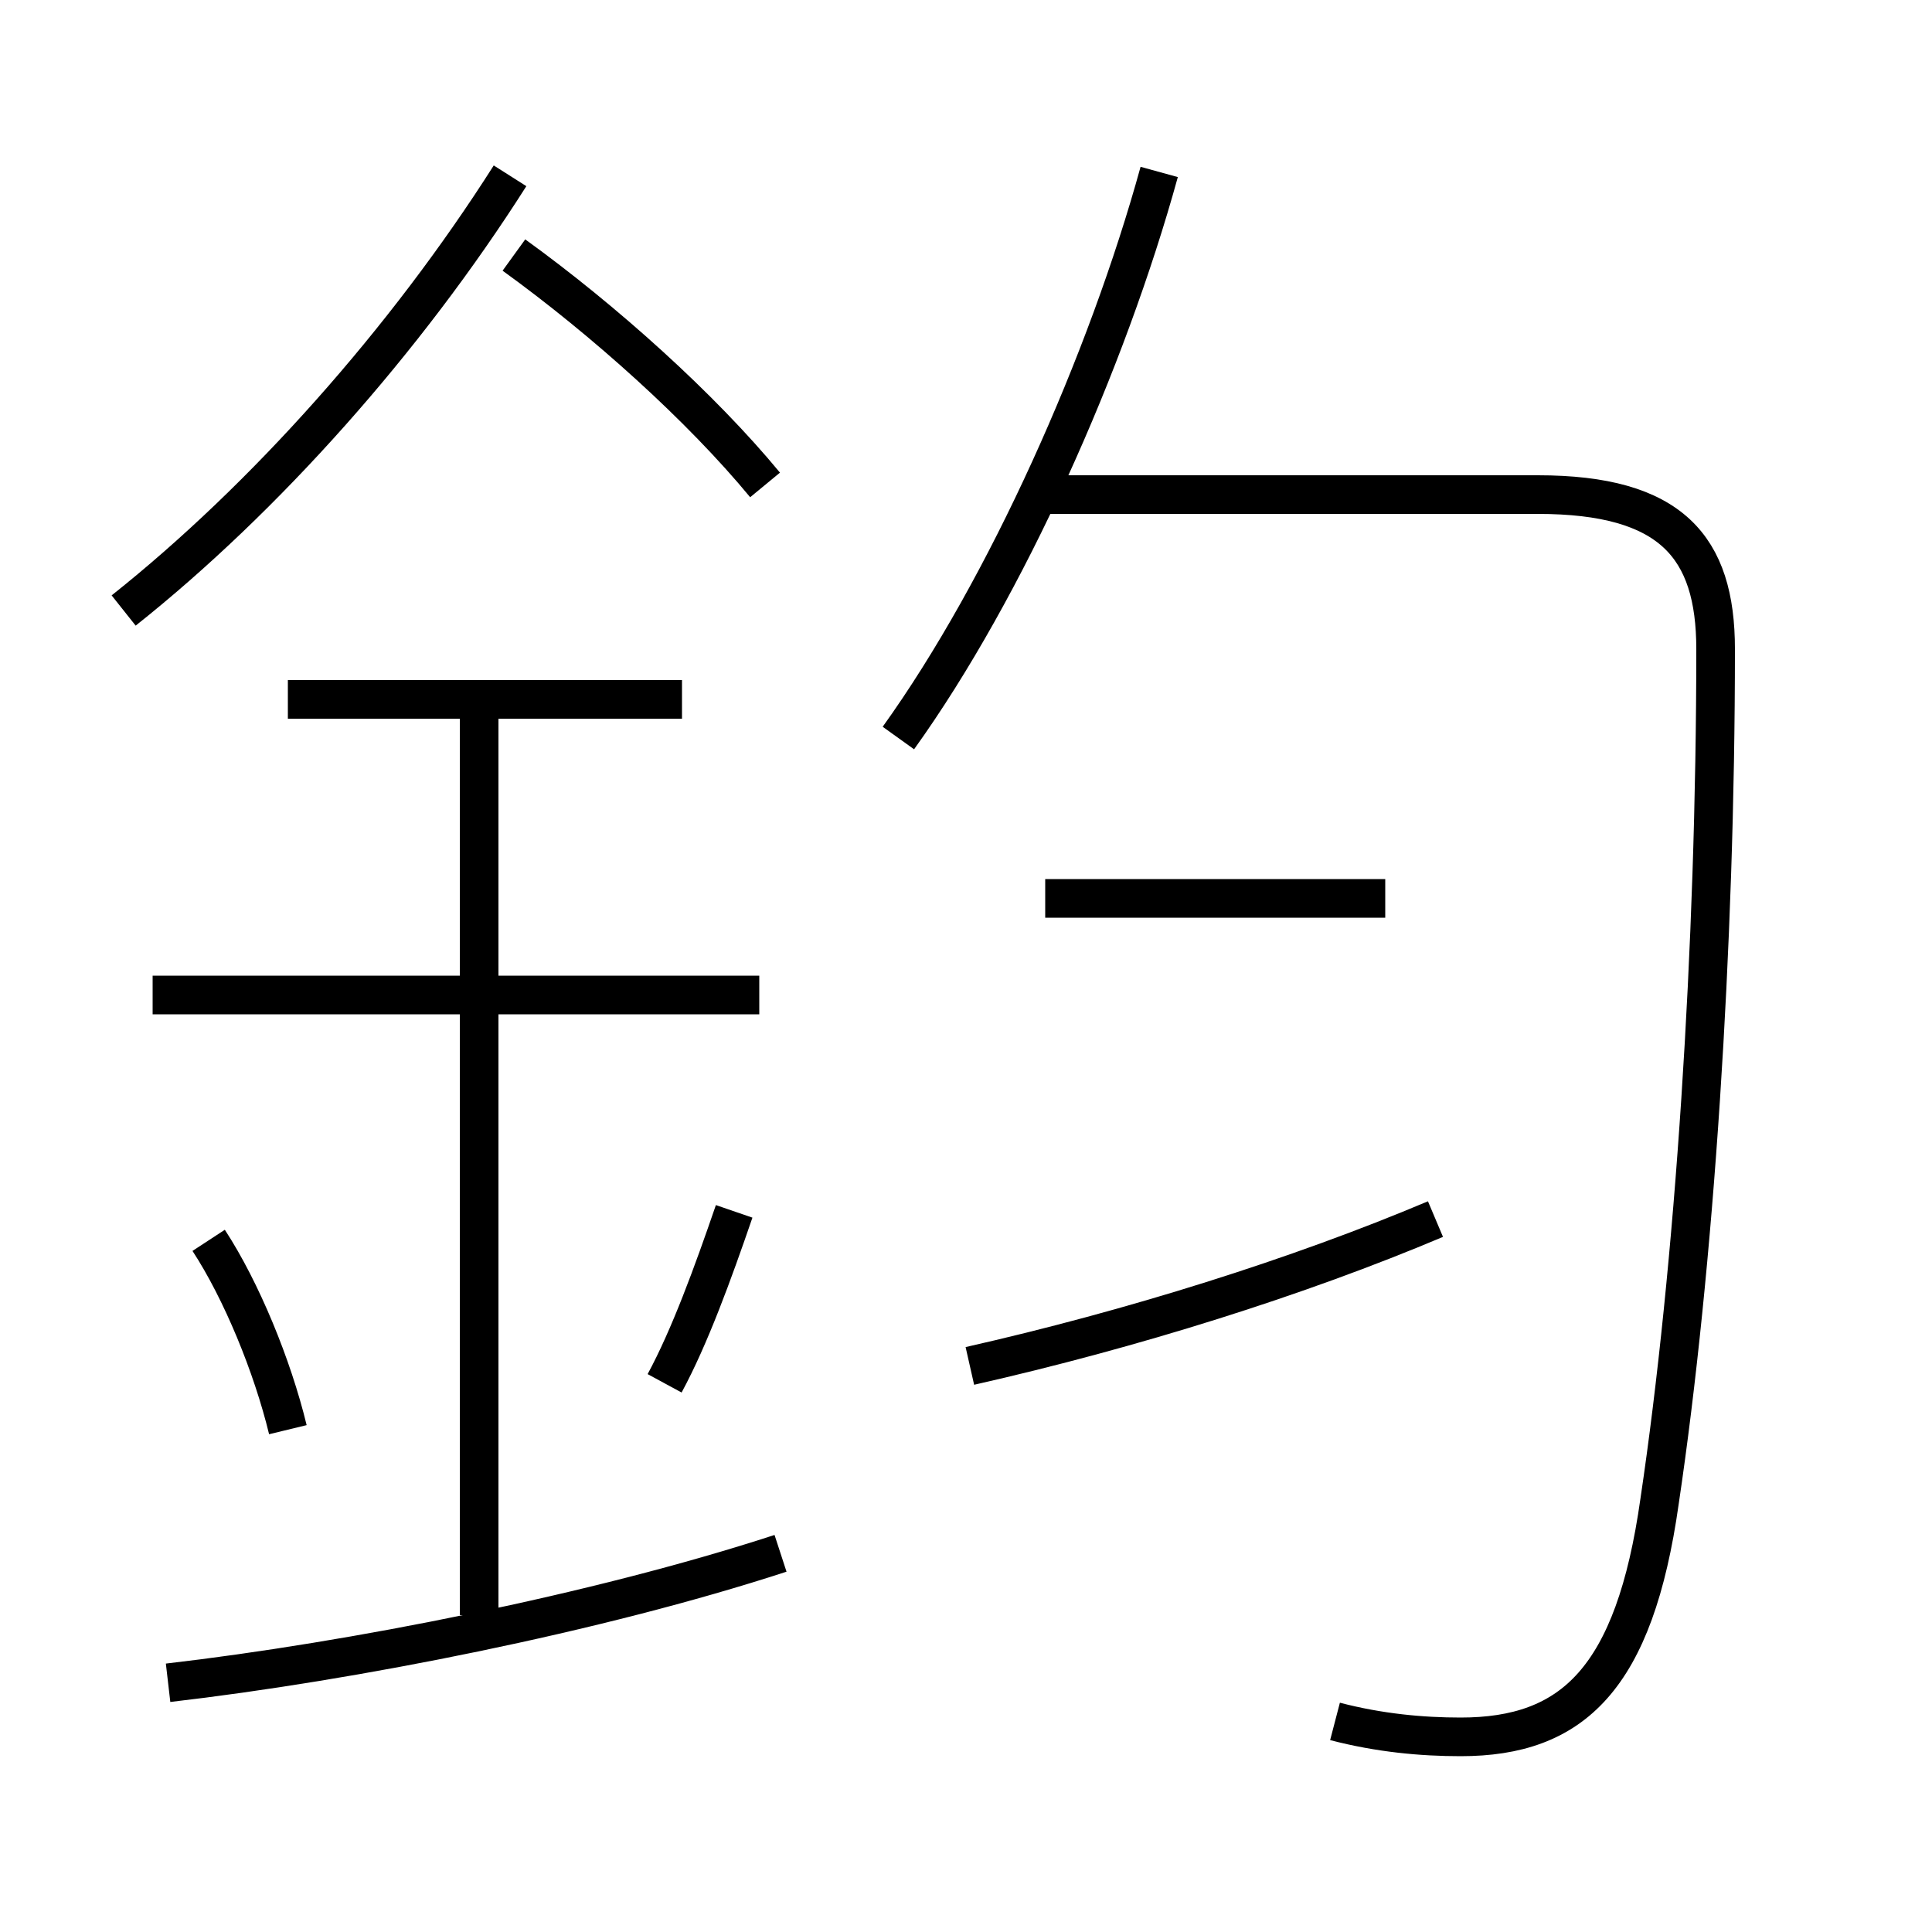 <?xml version='1.0' encoding='utf8'?>
<svg viewBox="0.0 -6.0 50.0 50.0" version="1.1" xmlns="http://www.w3.org/2000/svg">
<rect x="0.0" y="-6.0" width="50.0" height="50.0" fill="#808080" stroke="none"/>
<rect x="-1000" y="-1000" width="2000" height="2000" stroke="white" fill="white"/>
<g style="fill:white;stroke:#000000;  stroke-width:1">
<path d="M 34.55 0.55 C 35.7 0.85 36.8 0.95 37.8 0.95 C 40.7 0.95 42.3 -0.55 42.95 -5.15 C 43.85 -11.2 44.4 -19.5 44.4 -27.2 C 44.4 -29.85 43.25 -31.2 39.8 -31.2 L 26.85 -31.2 M 4.35 -0.45 C 9.1 -1.0 15.45 -2.25 20.2 -3.8 M 7.45 -7.0 C 7.05 -8.65 6.25 -10.6 5.4 -11.9 M 12.4 -2.2 L 12.4 -26.0 M 17.2 -8.2 C 17.85 -9.4 18.45 -11.05 19.0 -12.65 M 19.65 -18.25 L 3.95 -18.25 M 17.65 -25.9 L 7.45 -25.9 M 25.1 -8.65 C 29.3 -9.6 33.6 -10.95 37.15 -12.45 M 3.2 -28.2 C 6.85 -31.1 10.5 -35.2 13.2 -39.45 M 19.8 -31.45 C 18.15 -33.45 15.65 -35.7 13.3 -37.4 M 35.85 -20.75 L 27.05 -20.75 M 23.25 -24.9 C 26.05 -28.8 28.65 -34.65 30.0 -39.55" transform="translate(0.0 38.0)" />
</g>
</svg>